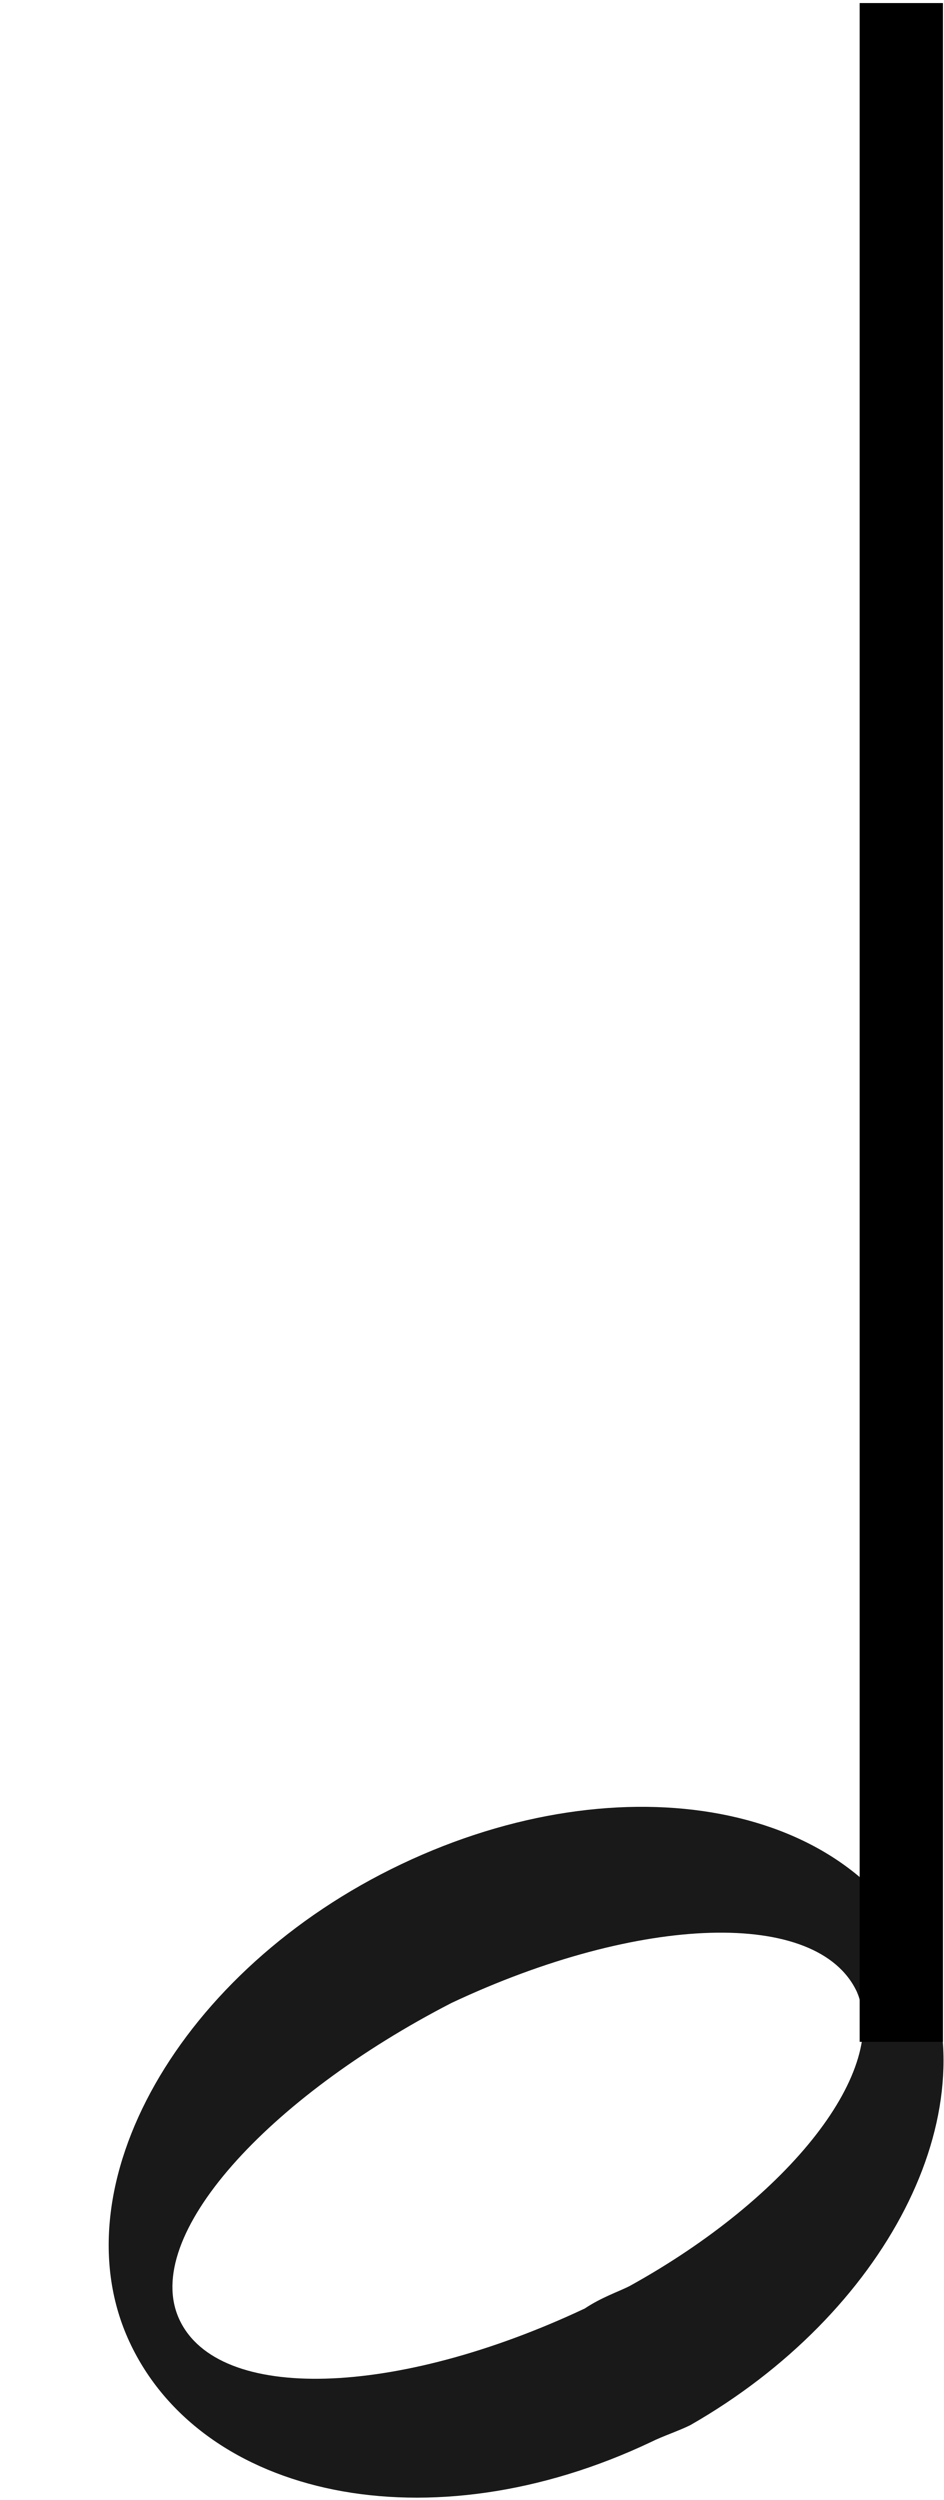 <?xml version="1.0" encoding="iso-8859-1"?>
<!-- Generator: Adobe Illustrator 24.0.1, SVG Export Plug-In . SVG Version: 6.00 Build 0)  -->
<svg version="1.1" id="svg1463" xmlns:svg="http://www.w3.org/2000/svg"
	 xmlns="http://www.w3.org/2000/svg" xmlns:xlink="http://www.w3.org/1999/xlink" x="0px" y="0px" viewBox="0 0 17 45"
	 style="enable-background:new 0 0 17 45;" xml:space="preserve">
<g id="g10997" transform="matrix(-1,0,0,-1,247.831,258.855)">
	<path id="path10999" style="opacity:0.9;fill-rule:evenodd;clip-rule:evenodd;enable-background:new    ;" d="M235.4,215.2
		c-3.5,2-5.4,5.6-4.2,8.3c1.2,2.9,5.4,3.7,9.4,1.8s6.2-5.8,4.9-8.6s-5.4-3.7-9.4-1.8C235.9,215,235.6,215.1,235.4,215.2z
		 M236.5,217.7c0.2-0.1,0.5-0.2,0.8-0.4c3.4-1.6,6.6-1.7,7.3-0.2s-1.6,4-4.9,5.7c-3.4,1.6-6.6,1.7-7.3,0.2
		C231.8,221.6,233.6,219.3,236.5,217.7z"/>
	<path id="path11001" style="fill:none;stroke:#000000;stroke-width:1.5;" d="M231.6,222.1v36.7"/>
</g>
</svg>
